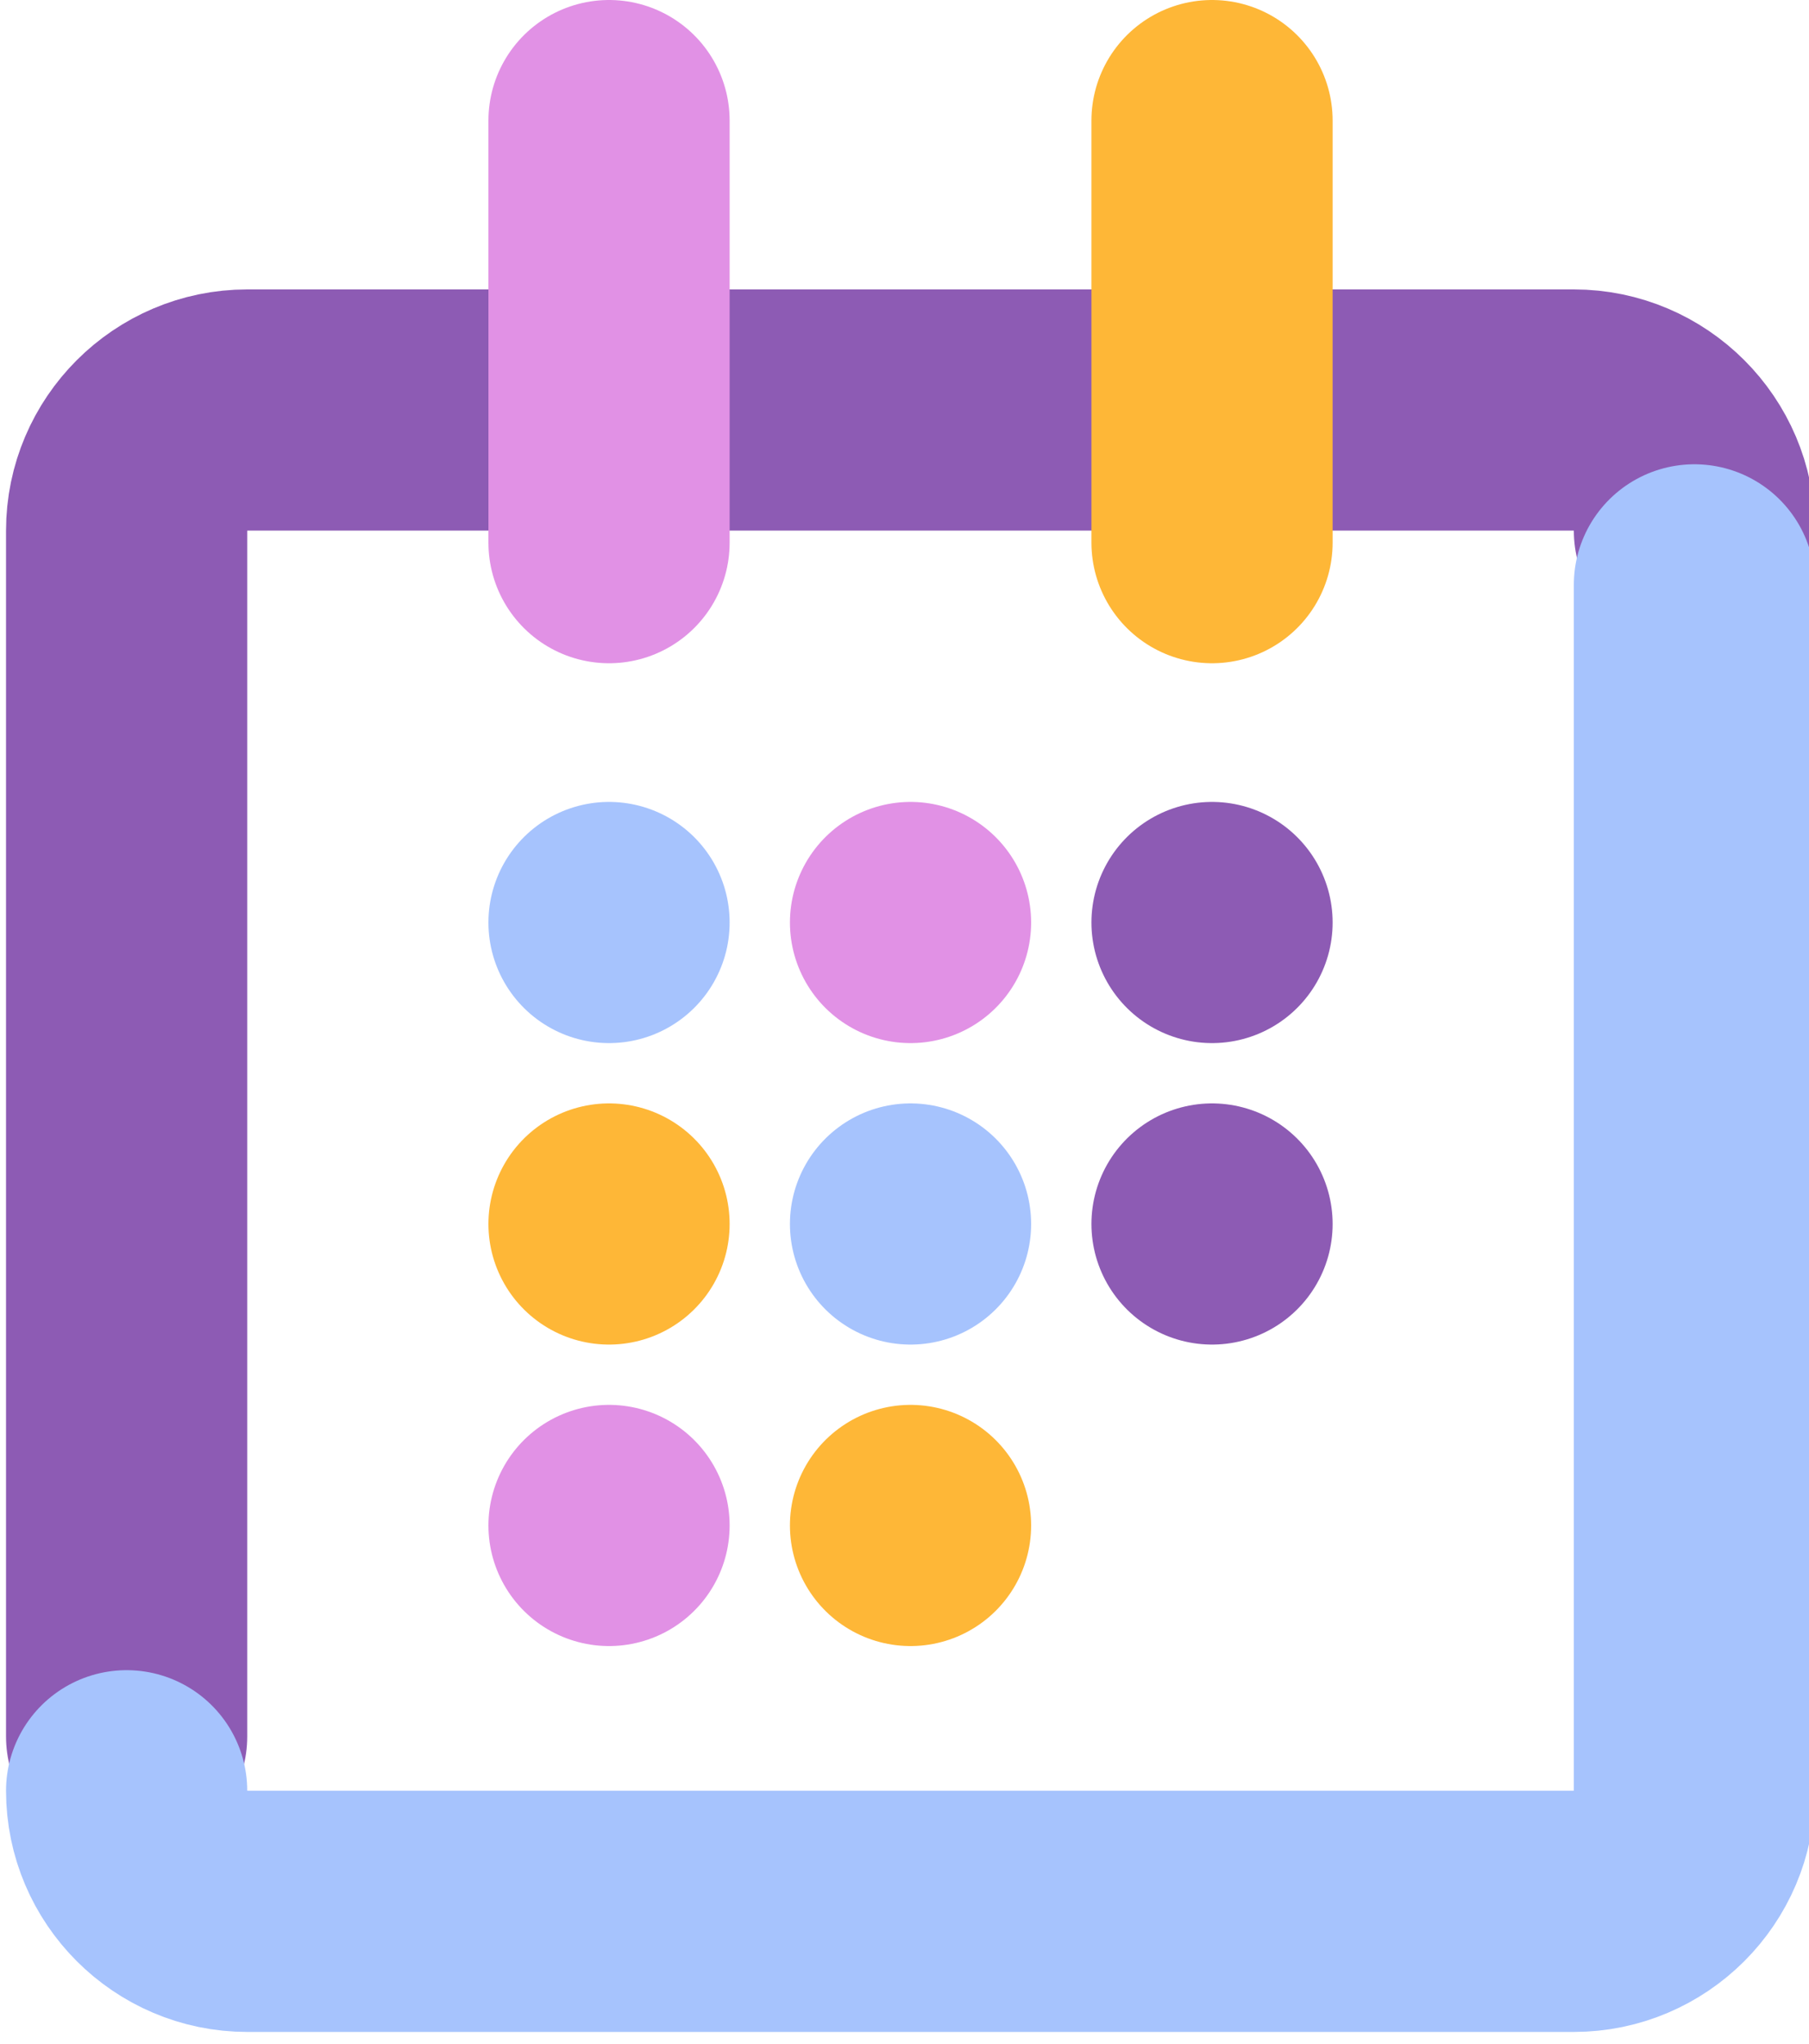 <?xml version="1.0" encoding="utf-8"?>
<!-- Generator: Adobe Illustrator 18.1.1, SVG Export Plug-In . SVG Version: 6.00 Build 0)  -->
<svg version="1.1" id="Layer_1" xmlns="http://www.w3.org/2000/svg" xmlns:xlink="http://www.w3.org/1999/xlink" x="0px" y="0px"
	 viewBox="0 0 30 33.9" enable-background="new 0 0 30 33.9" xml:space="preserve">
<g>
	<g>
		
			<path fill="none" stroke="#8D5BB4" stroke-width="4" stroke-linecap="round" stroke-linejoin="round" stroke-miterlimit="10" stroke-dasharray="6,0" d="
			M2.1,28.8v-20c0-1.1,0.9-2,2-2h22c1.1,0,2,0.9,2,2"/>
		
			<path fill="none" stroke="#A6C3FD" stroke-width="4" stroke-linecap="round" stroke-linejoin="round" stroke-miterlimit="10" stroke-dasharray="6,0" d="
			M28.1,9.7v20c0,1.1-0.9,2-2,2h-22c-1.1,0-2-0.9-2-2"/>
	</g>
	<g>
		
			<line fill="none" stroke="#E191E5" stroke-width="4" stroke-linecap="round" stroke-linejoin="round" stroke-miterlimit="10" stroke-dasharray="6,0" x1="10.1" y1="2" x2="10.1" y2="9"/>
		
			<line fill="none" stroke="#FEB737" stroke-width="4" stroke-linecap="round" stroke-linejoin="round" stroke-miterlimit="10" stroke-dasharray="6,0" x1="20.1" y1="2" x2="20.1" y2="9"/>
	</g>
	
		<line fill="none" stroke="#A6C3FD" stroke-width="4" stroke-linecap="round" stroke-miterlimit="10" x1="10.1" y1="15.3" x2="10.1" y2="15.3"/>
	
		<line fill="none" stroke="#E191E5" stroke-width="4" stroke-linecap="round" stroke-linejoin="round" stroke-miterlimit="10" stroke-dasharray="6,0" x1="15.1" y1="15.3" x2="15.1" y2="15.3"/>
	
		<line fill="none" stroke="#8D5BB4" stroke-width="4" stroke-linecap="round" stroke-miterlimit="10" x1="20.1" y1="15.3" x2="20.1" y2="15.3"/>
	
		<line fill="none" stroke="#FEB737" stroke-width="4" stroke-linecap="round" stroke-linejoin="round" stroke-miterlimit="10" stroke-dasharray="6,0" x1="10.1" y1="20.3" x2="10.1" y2="20.3"/>
	
		<line fill="none" stroke="#A6C3FD" stroke-width="4" stroke-linecap="round" stroke-miterlimit="10" x1="15.1" y1="20.3" x2="15.1" y2="20.3"/>
	
		<line fill="none" stroke="#8D5BB4" stroke-width="4" stroke-linecap="round" stroke-miterlimit="10" x1="20.1" y1="20.3" x2="20.1" y2="20.3"/>
	
		<line fill="none" stroke="#E191E5" stroke-width="4" stroke-linecap="round" stroke-linejoin="round" stroke-miterlimit="10" stroke-dasharray="6,0" x1="10.1" y1="25.3" x2="10.1" y2="25.3"/>
	
		<line fill="none" stroke="#FEB737" stroke-width="4" stroke-linecap="round" stroke-miterlimit="10" x1="15.1" y1="25.3" x2="15.1" y2="25.3"/>
</g>
</svg>
